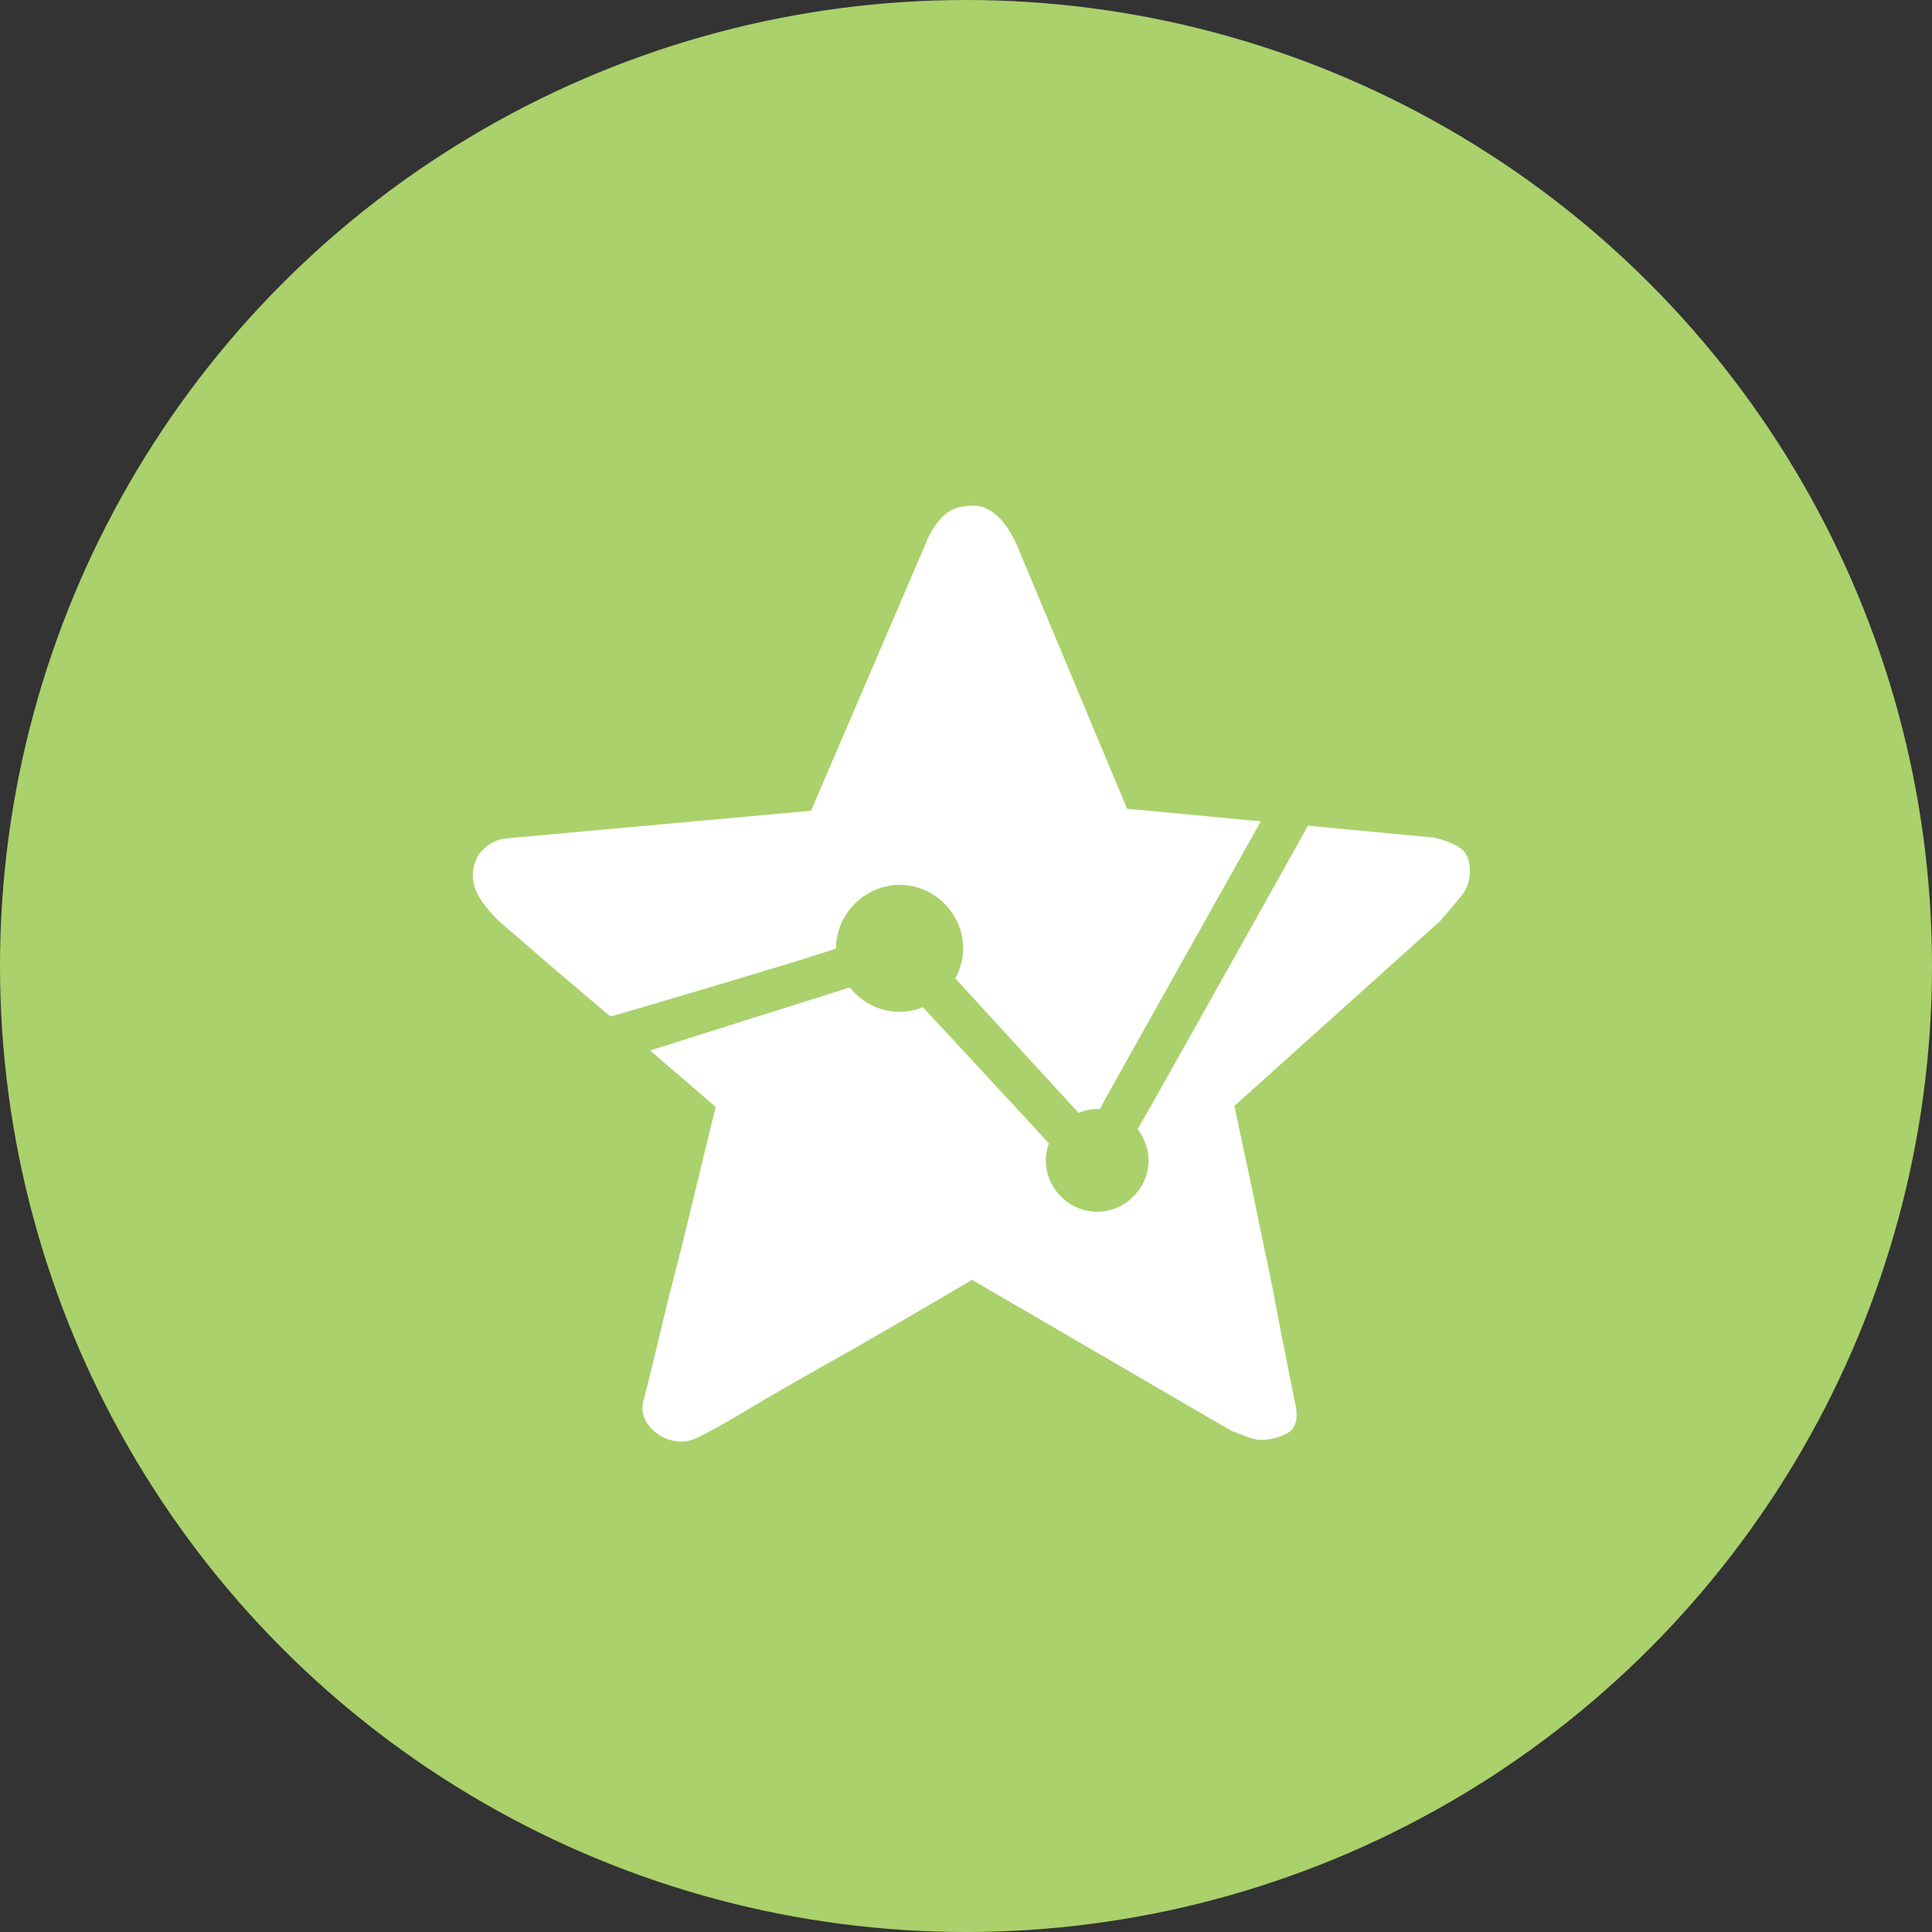 <?xml version="1.0" encoding="UTF-8" standalone="no"?>
<svg width="62px" height="62px" viewBox="0 0 62 62" version="1.1" xmlns="http://www.w3.org/2000/svg" xmlns:xlink="http://www.w3.org/1999/xlink">
    <rect x="0" y="0" width="62" height="62" fill="#333333" stroke="none"/>
    <!-- Generator: Sketch 39.1 (31720) - http://www.bohemiancoding.com/sketch -->
    <title>星座运势</title>
    <desc>Created with Sketch.</desc>
    <defs></defs>
    <g id="Page-1" stroke="none" stroke-width="1" fill="none" fill-rule="evenodd">
        <g id="角色属性-copy" transform="translate(-265, -903)">
            <g id="星座运势" transform="translate(265, 903)">
                <circle id="Oval-Copy-6" fill="#AAD16B" cx="31" cy="31" r="31"></circle>
                <g id="星座" transform="translate(15, 16)" fill="#FFFFFF">
                    <g id="Group" transform="translate(0.172, 0.227)">
                        <path d="M20.997,9.727 L17.425,1.18 C17.383,1.095 17.324,0.989 17.25,0.861 C17.175,0.733 17.085,0.606 16.979,0.478 C16.872,0.351 16.74,0.239 16.58,0.144 C16.421,0.048 16.235,0 16.022,0 C15.618,0 15.299,0.122 15.065,0.367 C14.831,0.611 14.651,0.904 14.523,1.244 L10.855,9.791 L1.001,10.684 C0.767,10.726 0.554,10.832 0.363,11.003 C0.172,11.173 0.055,11.406 0.012,11.704 C-0.03,12.002 0.039,12.294 0.219,12.581 C0.4,12.868 0.618,13.129 0.873,13.363 C0.894,13.384 1.011,13.485 1.224,13.666 C1.437,13.846 1.708,14.08 2.037,14.367 C2.367,14.654 2.739,14.973 3.153,15.324 C3.568,15.675 3.988,16.031 4.413,16.392 C4.434,16.41 11.4,14.34 11.657,14.209 C11.657,14.209 11.657,14.208 11.657,14.208 C11.657,13.41 12.137,12.706 12.819,12.375 C13.087,12.243 13.386,12.168 13.701,12.168 C14.81,12.168 15.736,13.094 15.736,14.204 C15.736,14.552 15.645,14.881 15.486,15.17 C15.587,15.288 19.4,19.443 19.436,19.483 C19.623,19.407 19.826,19.365 20.037,19.365 C20.066,19.365 20.094,19.366 20.122,19.367 C20.192,19.202 25.24,10.234 25.286,10.13 L20.997,9.727 L20.997,9.727 Z M31.745,11.035 C31.575,10.886 31.277,10.758 30.852,10.652 L26.801,10.272 C26.773,10.332 21.44,19.859 21.345,19.994 C21.342,20 21.34,20.006 21.337,20.011 C21.554,20.29 21.685,20.638 21.685,21.013 C21.685,21.911 20.935,22.66 20.037,22.66 C19.139,22.66 18.39,21.911 18.39,21.013 C18.39,20.822 18.424,20.638 18.486,20.466 C18.471,20.434 14.526,16.185 14.445,16.095 C14.211,16.19 13.957,16.243 13.693,16.243 C13.052,16.243 12.474,15.935 12.098,15.461 L5.69,17.484 C5.69,17.484 7.047,18.65 7.794,19.295 C7.39,20.953 7.028,22.441 6.709,23.76 C6.561,24.334 6.417,24.897 6.279,25.45 C6.141,26.003 6.018,26.508 5.912,26.965 C5.806,27.422 5.71,27.815 5.625,28.145 C5.54,28.474 5.487,28.682 5.465,28.767 C5.423,28.958 5.444,29.144 5.529,29.325 C5.614,29.506 5.747,29.66 5.928,29.787 C6.109,29.915 6.311,29.994 6.534,30.026 C6.757,30.058 6.975,30.021 7.188,29.915 C7.294,29.872 7.501,29.766 7.809,29.596 C8.118,29.426 8.484,29.213 8.91,28.958 C9.335,28.703 9.808,28.426 10.329,28.129 C10.85,27.831 11.376,27.534 11.908,27.236 C13.141,26.534 14.512,25.737 16.022,24.844 L24.346,29.691 C24.452,29.734 24.606,29.792 24.808,29.867 C25.01,29.941 25.164,29.979 25.27,29.979 C25.589,29.979 25.876,29.909 26.132,29.771 C26.387,29.633 26.482,29.351 26.419,28.926 C26.397,28.841 26.355,28.634 26.291,28.304 C26.227,27.975 26.147,27.576 26.052,27.108 C25.956,26.641 25.855,26.12 25.749,25.546 C25.642,24.971 25.526,24.397 25.398,23.823 C25.122,22.463 24.803,20.943 24.441,19.263 L31.043,13.331 C31.32,13.012 31.548,12.741 31.729,12.517 C31.91,12.294 32,12.034 32,11.736 C32,11.417 31.915,11.183 31.745,11.034 L31.745,11.035 Z M4.469,16.368 C4.438,16.377 4.42,16.383 4.42,16.383 C4.42,16.383 4.438,16.377 4.469,16.368 L4.469,16.368 Z" id="Shape"></path>
                    </g>
                </g>
            </g>
        </g>
    </g>
</svg>